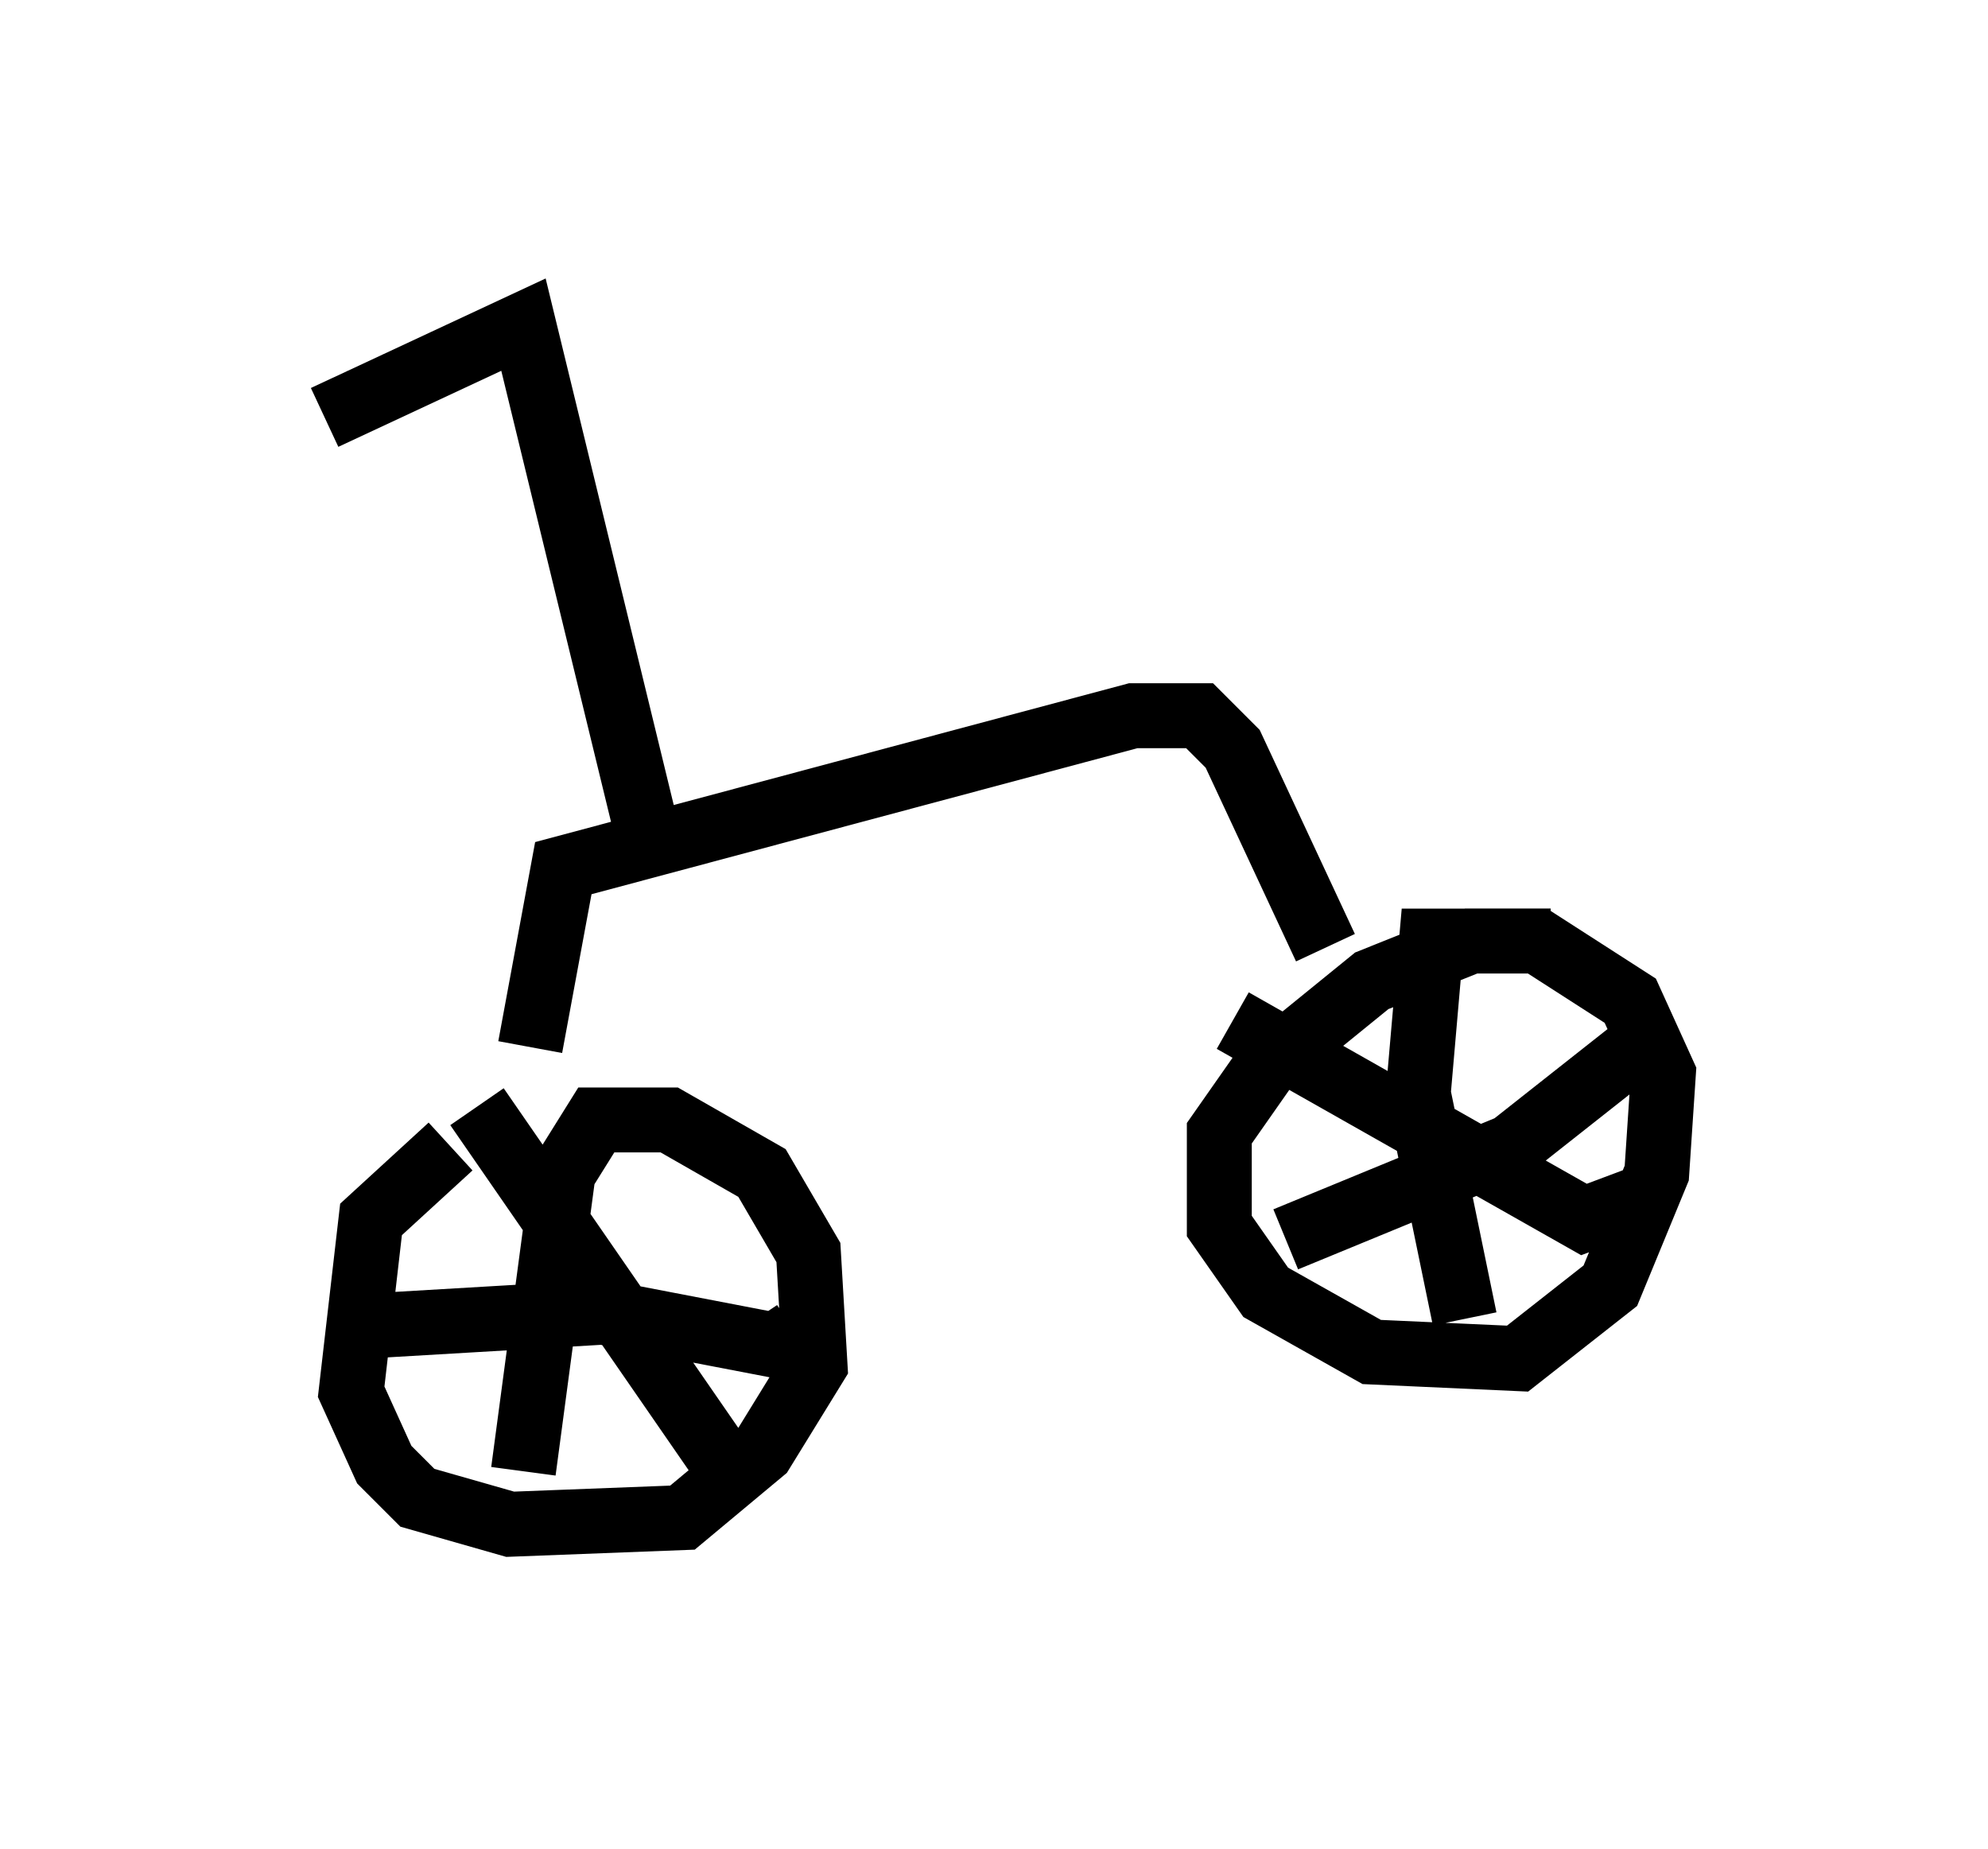 <?xml version="1.0" encoding="utf-8" ?>
<svg baseProfile="full" height="28.477" version="1.1" width="30.621" xmlns="http://www.w3.org/2000/svg" xmlns:ev="http://www.w3.org/2001/xml-events" xmlns:xlink="http://www.w3.org/1999/xlink"><defs /><rect fill="white" height="28.477" width="30.621" x="0" y="0" /><path d="M9.492, 17.352 m-2.552, 0.306 l-1.225, 1.123 -0.306, 2.654 l0.51, 1.123 0.51, 0.51 l1.429, 0.408 2.654, -0.102 l1.225, -1.021 0.817, -1.327 l-0.102, -1.735 -0.715, -1.225 l-1.429, -0.817 -1.123, 0.0 l-0.51, 0.817 -0.613, 4.594 m-2.246, -2.246 l3.471, -0.204 2.654, 0.51 l0.306, -0.204 m-1.021, 2.144 l-3.879, -5.615 m16.538, -2.552 l-1.225, 0.0 -1.531, 0.613 l-1.633, 1.327 -0.715, 1.021 l0.0, 1.429 0.715, 1.021 l1.633, 0.919 2.246, 0.102 l1.429, -1.123 0.715, -1.735 l0.102, -1.531 -0.51, -1.123 l-1.429, -0.919 -1.633, 0.0 l-0.204, 2.348 0.715, 3.471 m-2.756, -1.225 l3.471, -1.429 1.94, -1.531 m0.0, 2.348 l-0.817, 0.306 -5.41, -3.063 m-10.821, 0.408 l0.51, -2.756 8.779, -2.348 l1.021, 0.0 0.51, 0.51 l1.429, 3.063 m-10.515, -2.042 l-1.838, -7.554 -3.063, 1.429 " fill="none" stroke="black" stroke-width="1" /></svg>